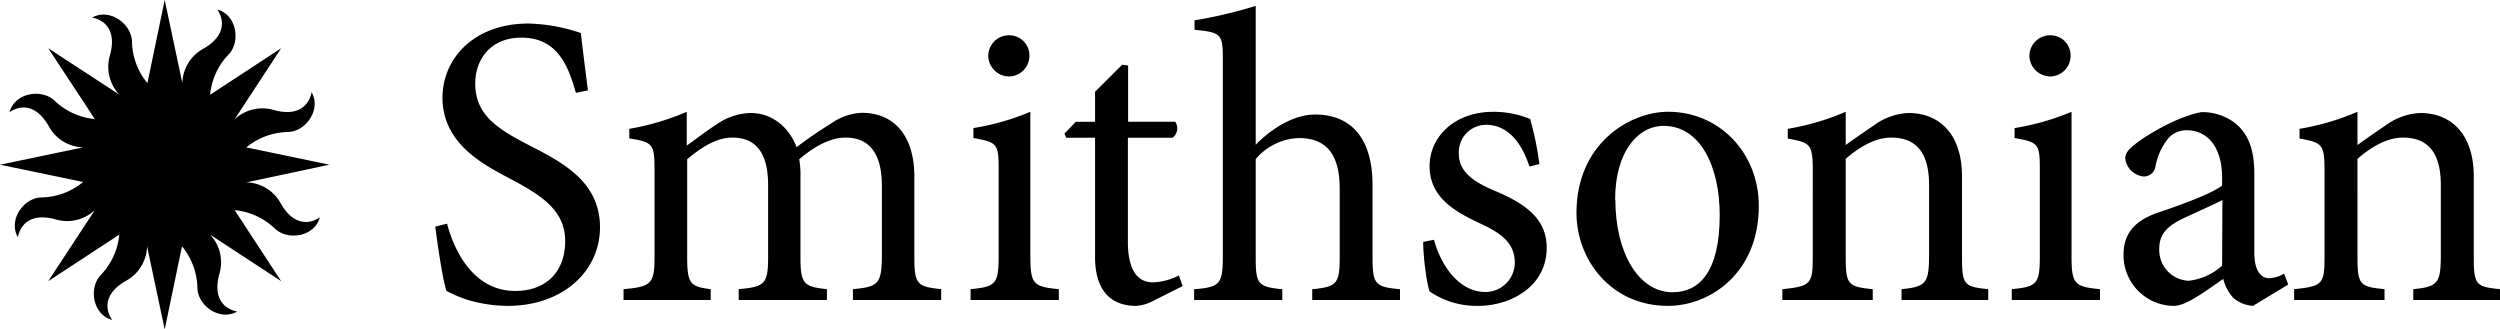<svg id="Layer_1" data-name="Layer 1" xmlns="http://www.w3.org/2000/svg" viewBox="0 0 425 56"><defs><style>.cls-1{fill-rule:evenodd;}</style></defs><g id="project-logo-smithsonian"><g id="Group-29"><path id="Fill-1" class="cls-1" d="M145,51V49.16c4.15-.42,4.92-.71,4.92-5.73V31.6c0-5-1.76-8.21-6.18-8.21-2.53,0-5.2,1.42-7.87,3.68a15.85,15.85,0,0,1,.21,3V43.85c0,4.46.64,4.89,4.5,5.31V51h-15V49.16c4.36-.42,5-.78,5-5.45V31.53c0-5.24-1.83-8.14-6.11-8.14-2.81,0-5.55,1.91-7.65,3.68V43.71c0,4.6.56,5,4,5.45V51H106V49.16c4.64-.42,5.27-.85,5.27-5.45V29.05c0-4.53-.21-4.88-4.29-5.52V21.9a42.28,42.28,0,0,0,9.77-2.9v5.74c1.47-1,3-2.27,5.12-3.62a10.41,10.41,0,0,1,5.76-1.91c3.37,0,6.39,2.13,7.79,5.81a68.43,68.43,0,0,1,5.83-4,9.68,9.68,0,0,1,5.27-1.84c5.48,0,8.92,3.9,8.92,10.83V43.71c0,4.74.56,5,4.56,5.45V51Z"/><path id="Fill-3" class="cls-1" d="M168,9.53A3.52,3.52,0,0,1,171.53,6,3.42,3.42,0,0,1,175,9.53,3.51,3.51,0,0,1,171.47,13,3.59,3.59,0,0,1,168,9.53"/><path id="Fill-5" class="cls-1" d="M345,9.53A3.52,3.52,0,0,1,348.53,6,3.42,3.42,0,0,1,352,9.53,3.51,3.51,0,0,1,348.47,13,3.59,3.59,0,0,1,345,9.53"/><path id="Fill-7" class="cls-1" d="M383,52a5.73,5.73,0,0,1-3.34-1.36,7.58,7.58,0,0,1-1.71-3.22c-2.84,1.93-6.25,4.58-8.38,4.58A8.61,8.61,0,0,1,361,43.27c0-3.51,1.85-5.73,5.76-7.09,4.26-1.43,9.45-3.36,11-4.65V30.24c0-5.15-2.41-8.09-6-8.09a4,4,0,0,0-3.2,1.43,10.5,10.5,0,0,0-2.13,4.73A2,2,0,0,1,364.41,30a3.47,3.47,0,0,1-3.12-3.08c0-1.07.92-1.86,2.27-2.86,2-1.43,6.61-4.22,10.66-5a9.24,9.24,0,0,1,5.83,1.93c2.48,2.08,3.19,5,3.19,8.74V43c0,3.22,1.28,4.3,2.49,4.3a5.38,5.38,0,0,0,2.56-.79l.71,1.86Zm-5.19-18c-1.49.79-4.9,2.29-6.39,3-2.78,1.29-4.34,2.65-4.34,5.22a5.22,5.22,0,0,0,5,5.51,10.11,10.11,0,0,0,5.68-2.57Z"/><path id="Fill-9" class="cls-1" d="M47.75,34.63A6.83,6.83,0,0,0,41.87,31v0L56,28,41.87,25.06h0a11.49,11.49,0,0,1,7-2.62c3.11,0,5.8-3.85,4.09-6.77,0,0-.52,4.59-6.32,3.06a6.88,6.88,0,0,0-6.76,1.56h0L47.8,8.2,35.72,16.11h0A11.41,11.41,0,0,1,38.83,9.3c2.16-2.23,1.38-6.83-1.9-7.68,0,0,2.88,3.61-2.3,6.63A6.85,6.85,0,0,0,31,14.13h0L28,0,25.06,14.13h0a11.39,11.39,0,0,1-2.62-7C22.38,4,18.58,1.32,15.66,3c0,0,4.59.51,3.06,6.31a6.88,6.88,0,0,0,1.56,6.77h0L8.2,8.2,14.65,18l1.46,2.24h0a11.48,11.48,0,0,1-6.82-3.11C7.06,15,2.47,15.79,1.62,19.08c0,0,3.61-2.89,6.62,2.29a6.87,6.87,0,0,0,5.89,3.68h0L0,28l14.13,2.94h0a11.42,11.42,0,0,1-7,2.62c-3.1,0-5.8,3.85-4.08,6.78,0,0,.51-4.6,6.31-3.07a6.89,6.89,0,0,0,6.77-1.56h0L8.2,47.8l12.08-7.91a11.48,11.48,0,0,1-3.11,6.82c-2.17,2.23-1.38,6.82,1.9,7.68,0,0-2.89-3.61,2.3-6.63A6.86,6.86,0,0,0,25,41.87h0L28,56l2.94-14.13h0a11.53,11.53,0,0,1,2.62,7c0,3.11,3.85,5.8,6.77,4.08,0,0-4.59-.51-3.06-6.31a6.85,6.85,0,0,0-1.56-6.76h0L47.8,47.8l-4.18-6.38-3.73-5.7a11.48,11.48,0,0,1,6.81,3.11c2.23,2.17,6.83,1.38,7.68-1.9,0,0-3.61,2.89-6.63-2.3"/><path id="Fill-11" class="cls-1" d="M97.9,15.79c-1.27-4.52-3.11-9.39-9.26-9.39-5.45,0-7.85,3.95-7.85,7.76,0,5.16,3.39,7.56,9,10.45S102,30.75,102,38.66C102,46.07,95.71,52,86.3,52a24.45,24.45,0,0,1-6.93-1.06,23.45,23.45,0,0,1-3.46-1.48C75.34,48,74.42,41.91,74,38.52l2-.5c1.13,4.31,4.31,11.44,11.6,11.44,5.3,0,8.48-3.32,8.48-8.47s-3.89-7.7-9.19-10.52c-4.53-2.4-11.67-5.93-11.67-13.9C75.27,9.79,80.72,4,89.84,4a29.64,29.64,0,0,1,8.91,1.62c.28,2.54.63,5.3,1.2,9.74Z"/><path id="Fill-13" class="cls-1" d="M165,51V49.16c4.29-.43,4.77-.86,4.77-5.68V28.86c0-4.39-.2-4.68-4.29-5.39v-1.7A41.76,41.76,0,0,0,175.16,19V43.48c0,4.82.48,5.25,4.84,5.68V51Z"/><path id="Fill-15" class="cls-1" d="M196.16,51.09a7.31,7.31,0,0,1-3,.91c-4.48,0-7-2.79-7-8.3V23.41h-4.91l-.29-.7,1.92-2h3.28V15.6l4.62-4.6,1,.14v9.55h8a2,2,0,0,1-.43,2.72h-7.61V41.33C191.82,47,194.17,48,196,48a10.31,10.31,0,0,0,4.41-1.18l.64,1.81Z"/><path id="Fill-17" class="cls-1" d="M223.08,51V49.17c4.1-.42,4.67-.84,4.67-5.4V32.11c0-5.76-2.19-8.64-6.93-8.64a10,10,0,0,0-7.35,3.58V43.77c0,4.49.35,5,4.52,5.4V51H203V49.17c4.24-.35,4.88-.77,4.88-5.4V10.27c0-4.42-.14-4.77-4.81-5.2V3.46A78.38,78.38,0,0,0,213.47,1V24.6c2.47-2.53,6.29-5.13,10.1-5.13,5.73,0,9.76,3.58,9.76,12V43.77c0,4.63.49,5,4.67,5.4V51Z"/><path id="Fill-19" class="cls-1" d="M260,28.31c-1.35-4.23-3.83-7.09-7.31-7.09A4.66,4.66,0,0,0,248,26.16c0,3.22,2.84,4.87,6,6.23,5.32,2.22,8.94,4.79,8.94,9.73,0,6.51-6,9.88-11.71,9.88a14.19,14.19,0,0,1-8.16-2.43c-.49-1-1.13-5.87-1.13-8.45l1.84-.36c1.28,4.73,4.47,8.88,8.73,8.88a5,5,0,0,0,5-5c0-3.15-2.06-4.87-5.61-6.52-4.25-2-8.87-4.36-8.87-9.88,0-5,4.26-9.23,10.79-9.23a16.21,16.21,0,0,1,6.31,1.22,54.71,54.71,0,0,1,1.57,7.66Z"/><path id="Fill-21" class="cls-1" d="M299,35c0,11.53-8.39,17-15.43,17C273.83,52,268,44.13,268,36.18,268,24.37,277.1,19,283.57,19,292.39,19,299,26.09,299,35m-24.39-1.07c0,9,3.91,15.75,9.74,15.75,4.41,0,8-3.3,8-13.1,0-8.38-3.35-15.18-9.53-15.18-4.41,0-8.25,4.44-8.25,12.53"/><path id="Fill-23" class="cls-1" d="M323.26,51V49.16c4.18-.42,4.68-1,4.68-5.88V31.46c0-4.88-1.7-8.07-6.45-8.07-2.83,0-5.6,1.77-7.72,3.61V43.64c0,4.81.43,5.1,4.6,5.52V51H303V49.16c4.82-.5,5.17-.85,5.17-5.52V29c0-4.53-.42-4.74-4.25-5.45V21.9a42.15,42.15,0,0,0,9.85-2.9v5.66c1.42-1.06,3-2.12,4.75-3.32a10.8,10.8,0,0,1,5.88-2.13c5.59,0,9.14,3.9,9.14,10.76V43.64c0,4.81.35,5.1,4.46,5.52V51Z"/><path id="Fill-25" class="cls-1" d="M342,51V49.16c4.3-.43,4.77-.86,4.77-5.68V28.86c0-4.39-.2-4.68-4.29-5.39v-1.7A41.76,41.76,0,0,0,352.16,19V43.48c0,4.82.48,5.25,4.84,5.68V51Z"/><path id="Fill-27" class="cls-1" d="M410.26,51V49.16c4.18-.42,4.68-1,4.68-5.88V31.46c0-4.88-1.7-8.07-6.45-8.07-2.83,0-5.6,1.77-7.72,3.61V43.64c0,4.81.42,5.1,4.6,5.52V51H390V49.16c4.82-.5,5.17-.85,5.17-5.52V29c0-4.53-.42-4.74-4.25-5.45V21.9a42.15,42.15,0,0,0,9.85-2.9v5.66c1.42-1.06,3-2.12,4.75-3.32a10.8,10.8,0,0,1,5.88-2.13c5.59,0,9.14,3.9,9.14,10.76V43.64c0,4.81.35,5.1,4.46,5.52V51Z"/></g></g></svg>
